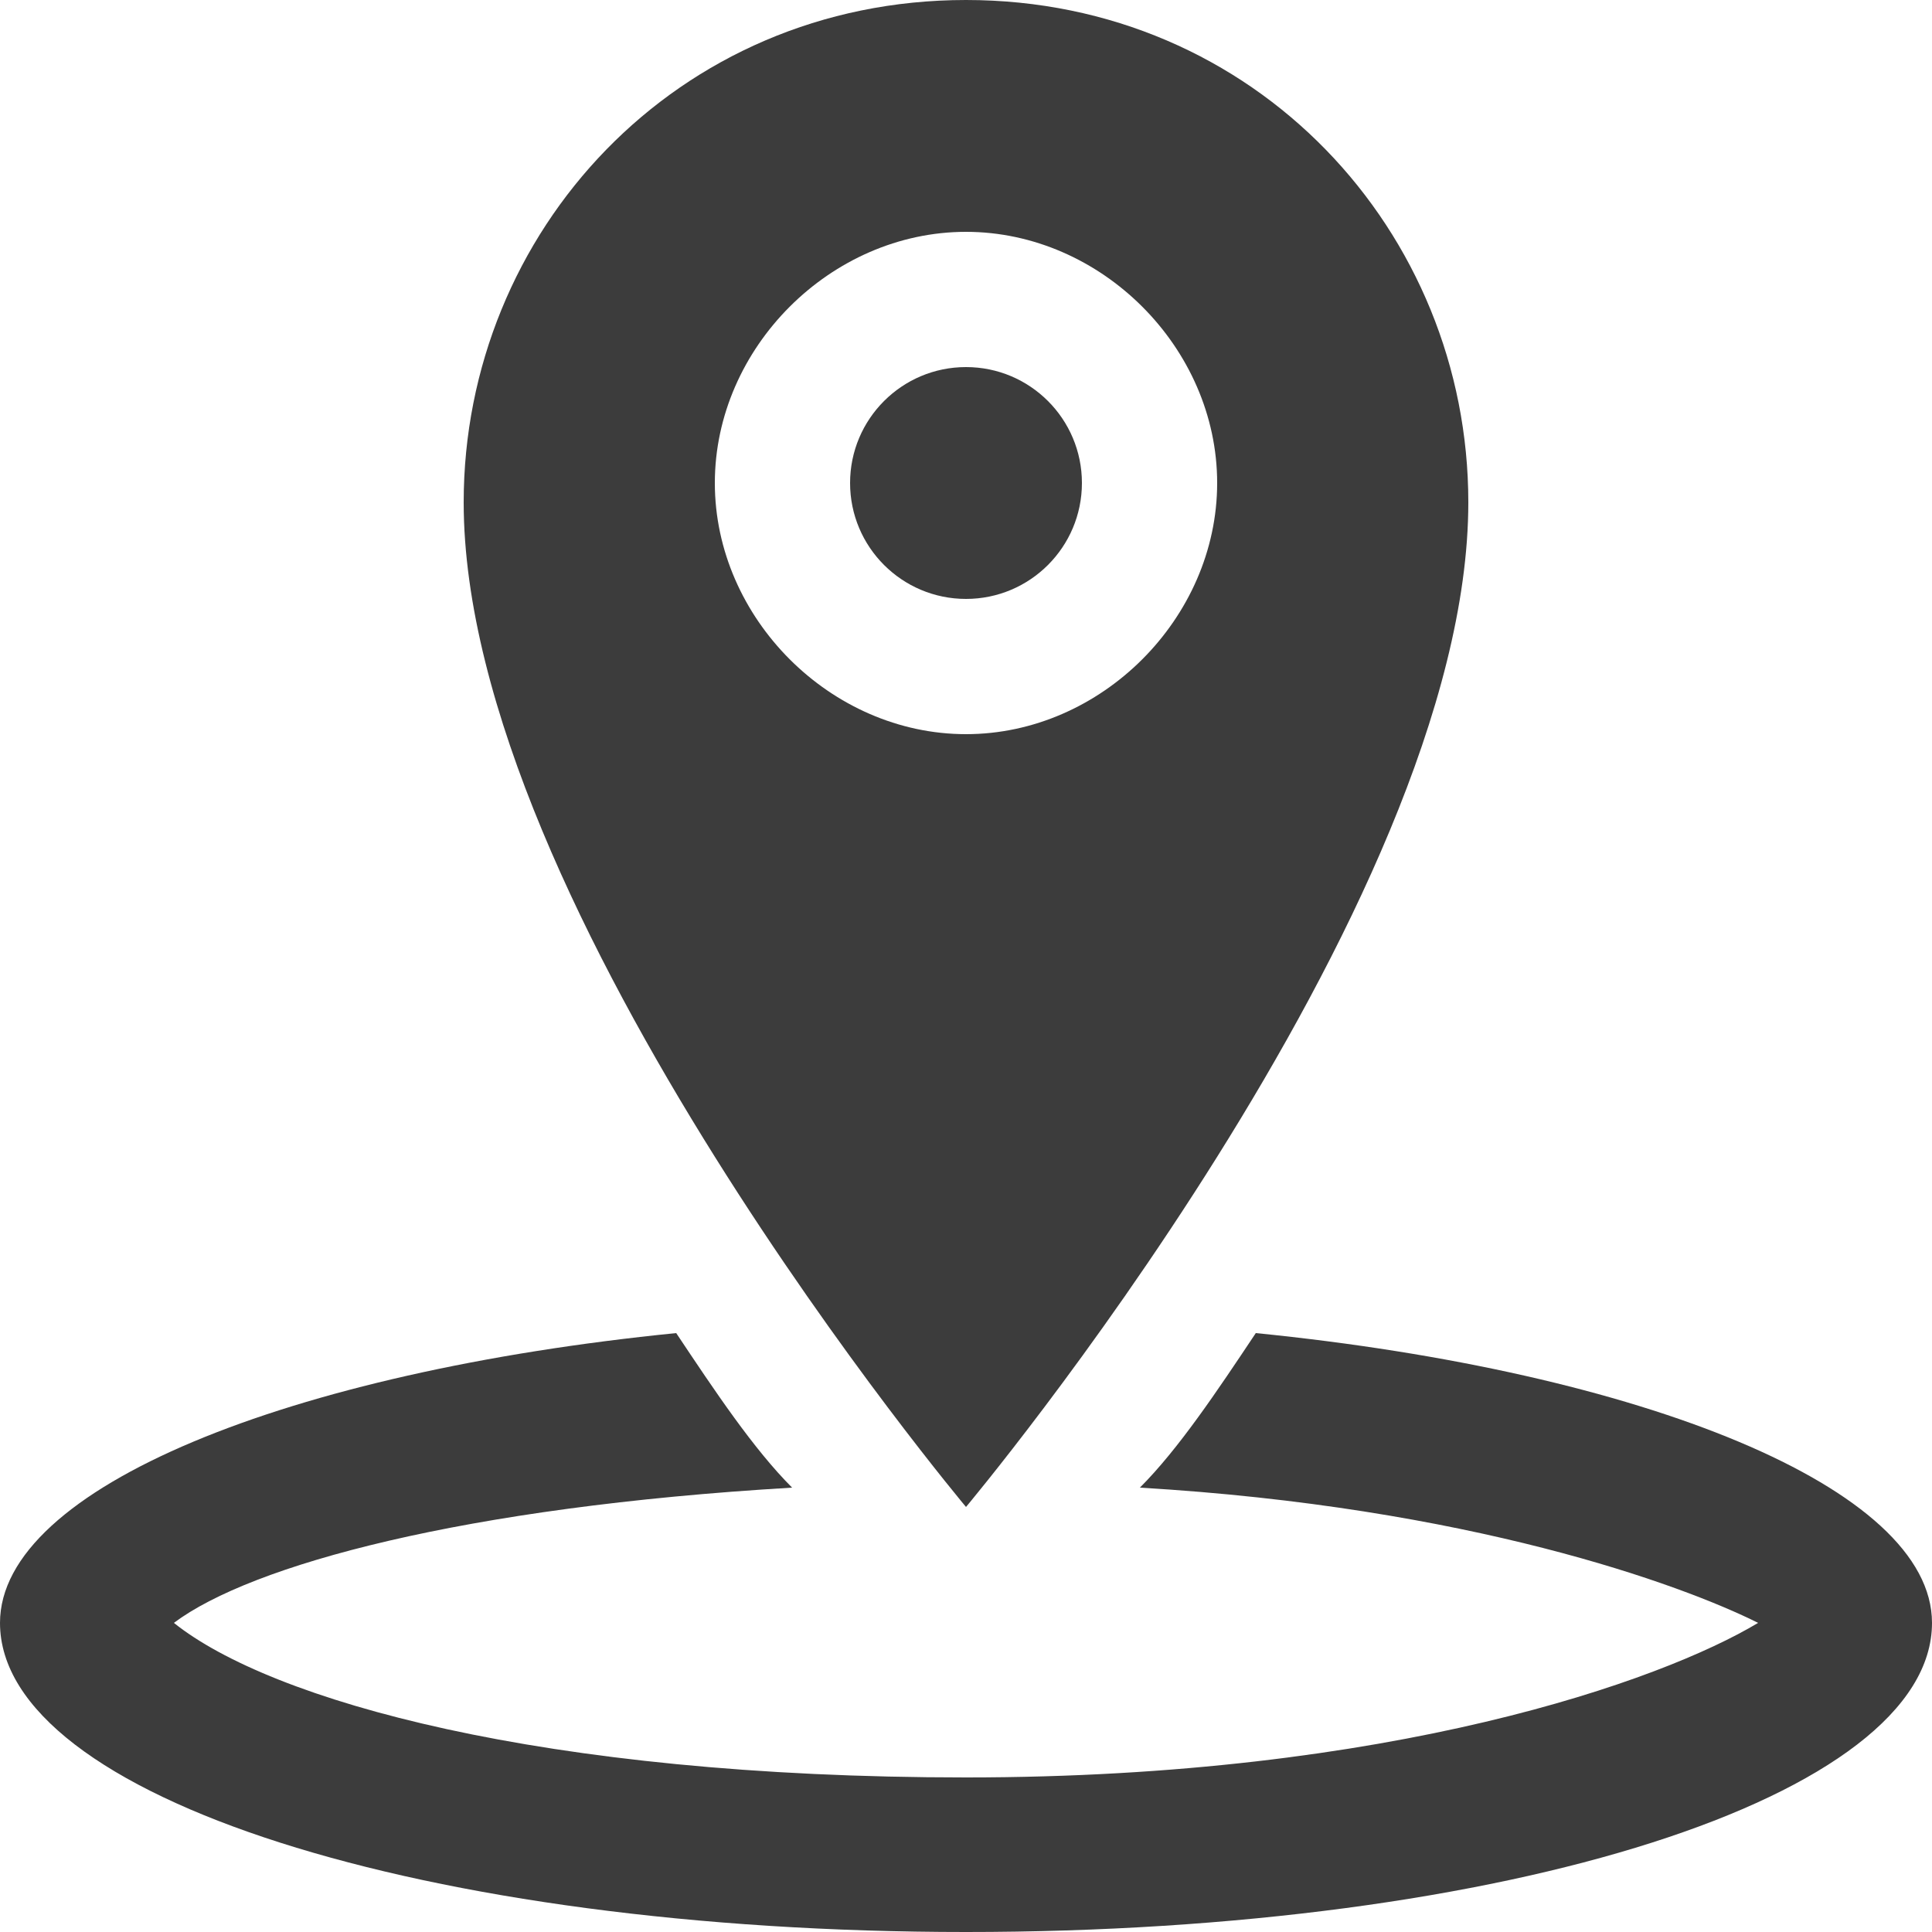 <?xml version="1.0" encoding="utf-8"?>
<!-- Generator: Adobe Illustrator 18.0.0, SVG Export Plug-In . SVG Version: 6.00 Build 0)  -->
<!DOCTYPE svg PUBLIC "-//W3C//DTD SVG 1.1//EN" "http://www.w3.org/Graphics/SVG/1.1/DTD/svg11.dtd">
<svg version="1.1" id="Layer_1" xmlns="http://www.w3.org/2000/svg" xmlns:xlink="http://www.w3.org/1999/xlink" x="0px" y="0px"
	 viewBox="0 0 10 10" enable-background="new 0 0 10 10" xml:space="preserve">
<g>
	<g>
		<g>
			<path fill="#3C3C3C" d="M7.6,2.6C7.6,1.2,6.5,0,5,0S2.4,1.2,2.4,2.6C2.4,4.7,5,7.8,5,7.8S7.6,4.7,7.6,2.6z M3.7,2.5
				c0-0.7,0.6-1.3,1.3-1.3s1.3,0.6,1.3,1.3S5.7,3.8,5,3.8S3.7,3.2,3.7,2.5z"/>
			<circle fill="#3C3C3C" cx="5" cy="2.5" r="0.6"/>
			<path fill="#3C3C3C" d="M6.5,6.9C6.3,7.2,6.1,7.5,5.9,7.7c1.7,0.1,2.8,0.5,3.2,0.7C8.6,8.7,7.2,9.2,5,9.2c-2.2,0-3.6-0.4-4.1-0.8
				c0.4-0.3,1.5-0.6,3.2-0.7C3.9,7.5,3.7,7.2,3.5,6.9C1.5,7.1,0,7.7,0,8.4C0,9.3,2.2,10,5,10c2.8,0,5-0.7,5-1.6
				C10,7.7,8.5,7.1,6.5,6.9z"/>
		</g>
	</g>
</g>
</svg>
